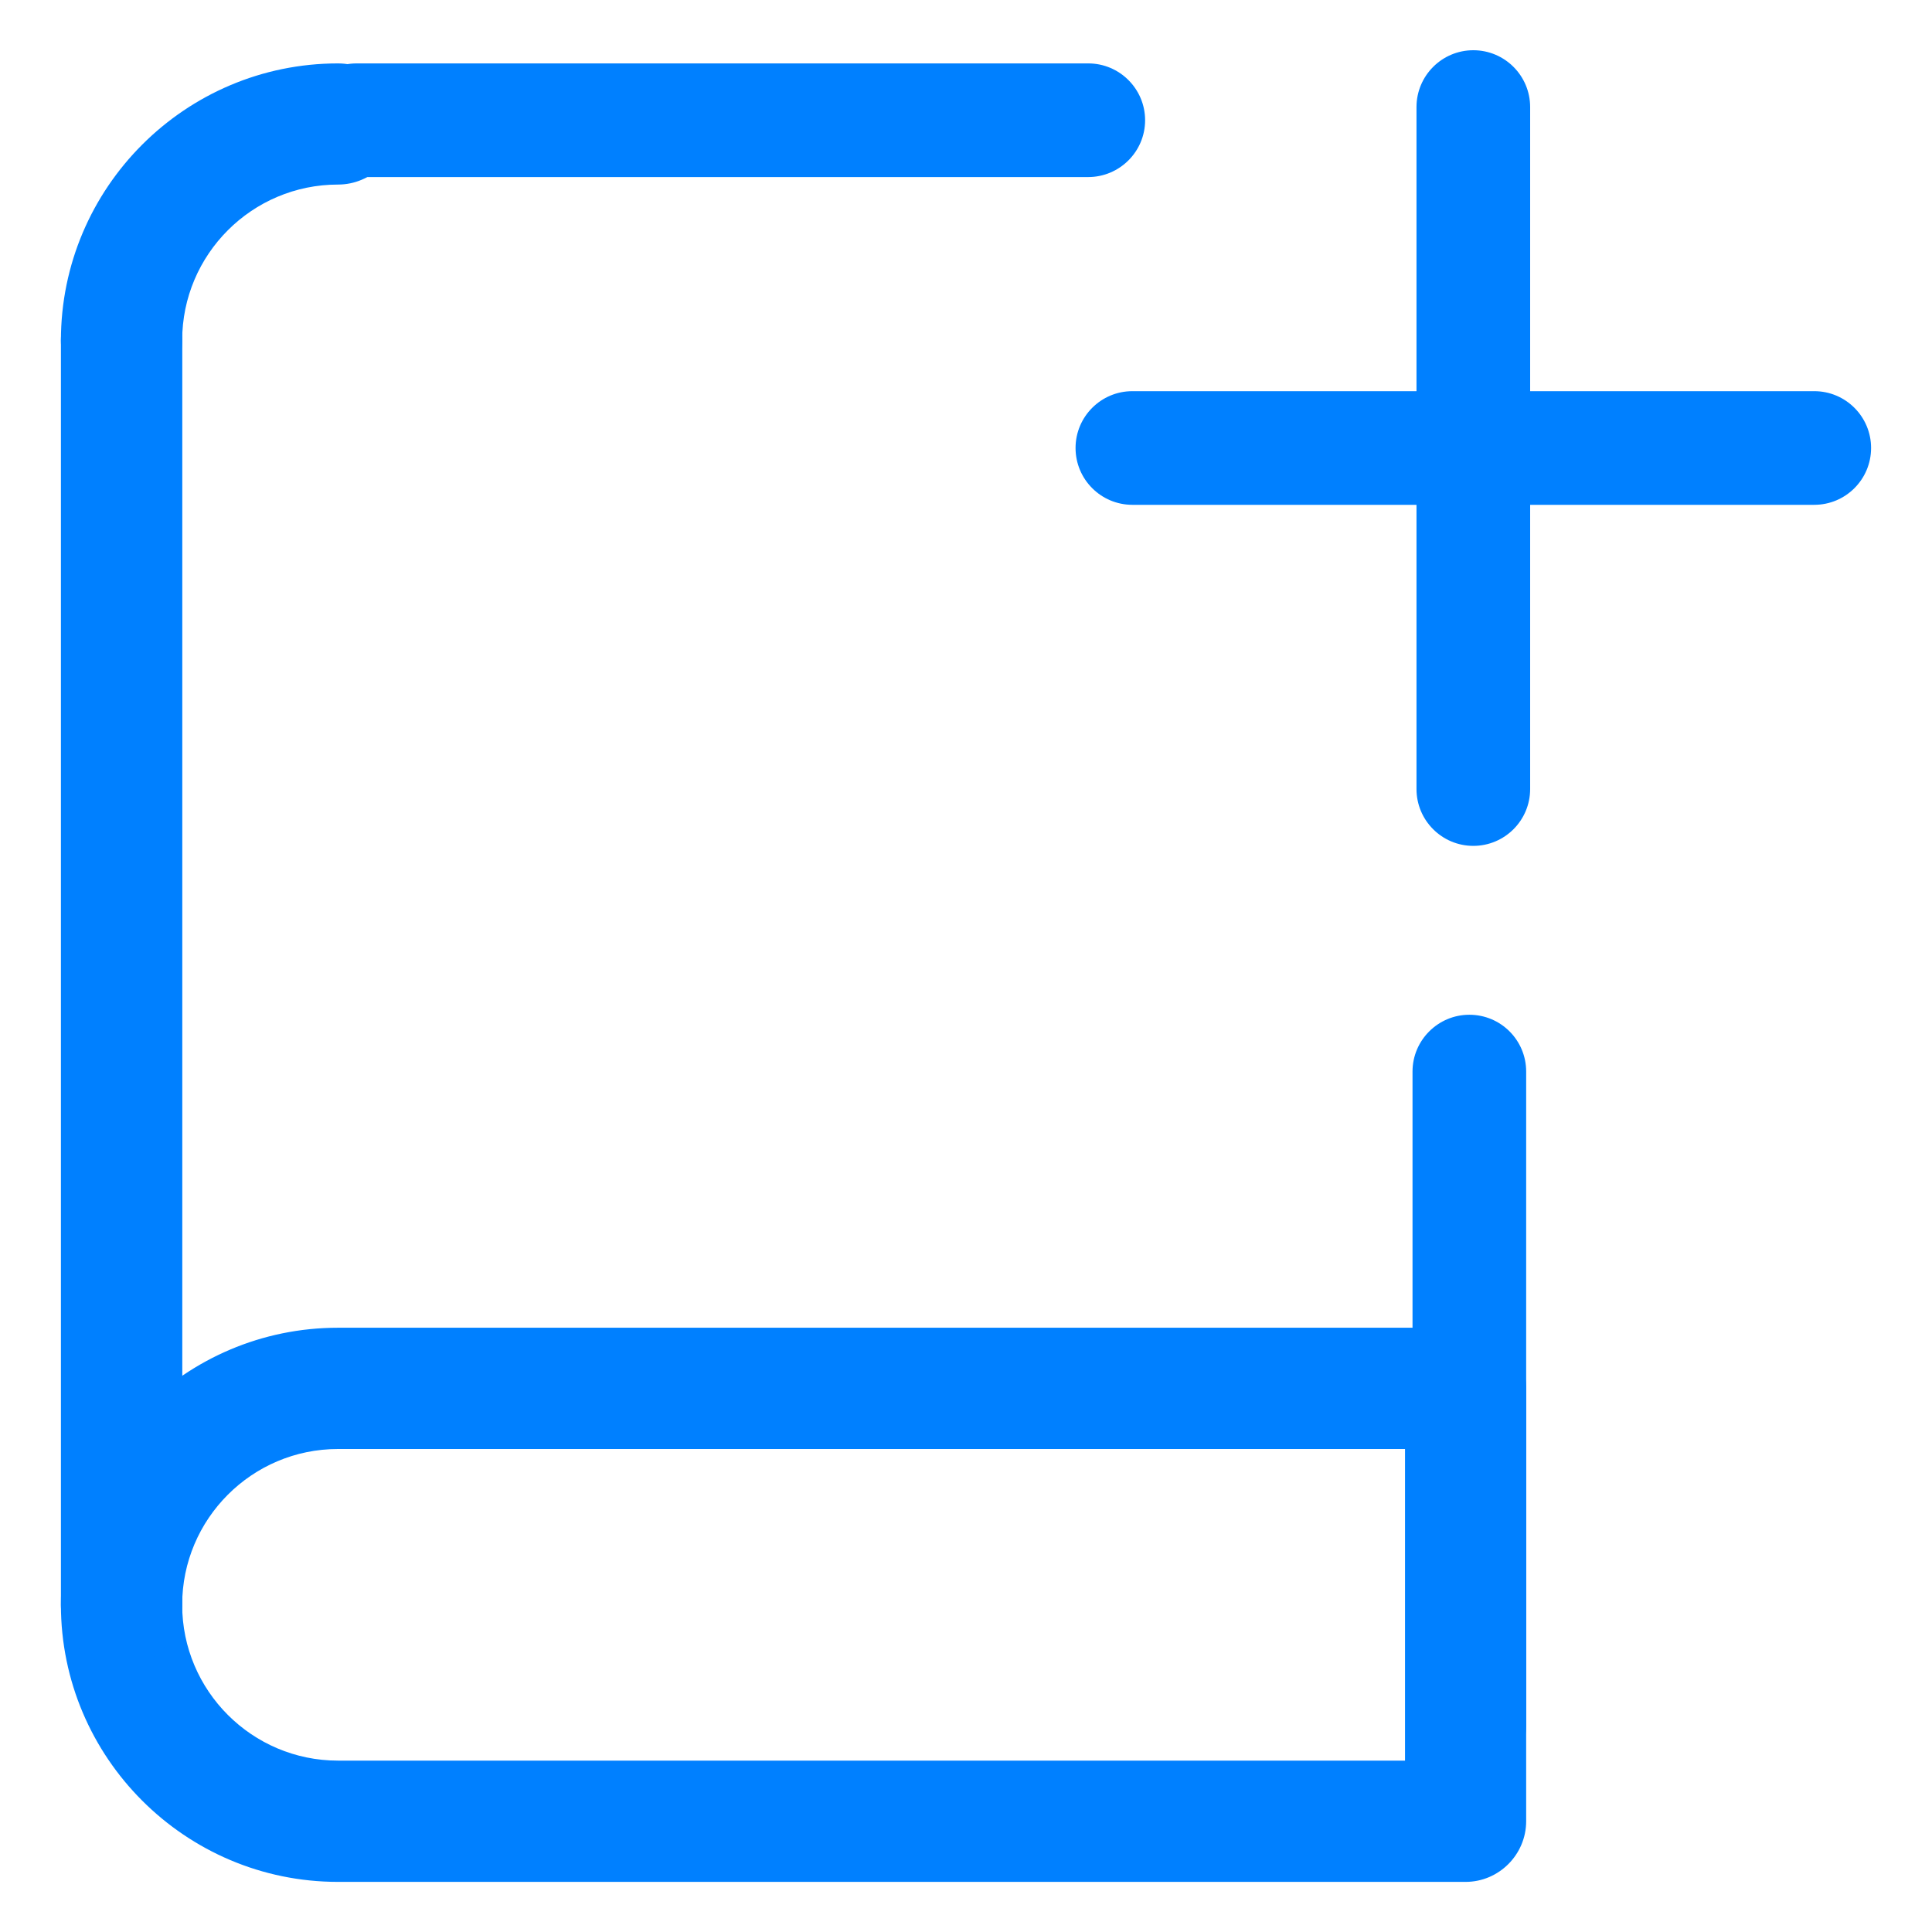 <?xml version="1.0" encoding="utf-8"?>
<!-- Generator: Adobe Illustrator 16.0.0, SVG Export Plug-In . SVG Version: 6.00 Build 0)  -->
<!DOCTYPE svg PUBLIC "-//W3C//DTD SVG 1.1//EN" "http://www.w3.org/Graphics/SVG/1.1/DTD/svg11.dtd">
<svg version="1.1" id="图层_1" xmlns="http://www.w3.org/2000/svg" xmlns:xlink="http://www.w3.org/1999/xlink" x="0px" y="0px"
	 width="17px" height="17px" viewBox="0 0 17 17" enable-background="new 0 0 17 17" xml:space="preserve">
<g>
	<g>
		<g>
			<g>
				<path fill="#0080FF" d="M12.896,16.559H2.974c-1.344,0-2.438-1.094-2.438-2.438s1.094-2.438,2.438-2.438h9.922
					c0.295,0,0.533,0.236,0.533,0.533v3.809C13.429,16.318,13.19,16.559,12.896,16.559z M2.974,12.75
					c-0.756,0-1.371,0.615-1.371,1.371s0.615,1.371,1.371,1.371h9.389V12.75H2.974z"/>
			</g>
		</g>
		<g>
			<g>
				<path fill="#0080FF" d="M1.069,3.529c-0.295,0-0.533-0.238-0.533-0.533c0-1.344,1.094-2.438,2.438-2.438
					c0.295,0,0.535,0.237,0.535,0.533c0,0.294-0.24,0.533-0.535,0.533c-0.756,0-1.371,0.615-1.371,1.371
					C1.603,3.291,1.364,3.529,1.069,3.529z"/>
			</g>
		</g>
		<g>
			<g>
				<path fill="#0080FF" d="M1.071,14.654c-0.295,0-0.535-0.238-0.535-0.533V2.996c0-0.296,0.24-0.533,0.535-0.533
					c0.293,0,0.533,0.237,0.533,0.533v11.125C1.604,14.416,1.364,14.654,1.071,14.654z"/>
			</g>
		</g>
	</g>
	<g>
		<g>
			<path fill="#0080FF" d="M9.575,1.558H3.138c-0.277,0-0.5-0.224-0.5-0.5s0.223-0.5,0.5-0.5h6.438c0.275,0,0.5,0.224,0.5,0.5
				S9.851,1.558,9.575,1.558z"/>
		</g>
	</g>
	<g>
		<g>
			<path fill="#0080FF" d="M12.929,15.684c-0.275,0-0.5-0.225-0.5-0.5V9.429c0-0.276,0.225-0.5,0.5-0.5c0.277,0,0.5,0.224,0.5,0.5
				v5.754C13.429,15.459,13.206,15.684,12.929,15.684z"/>
		</g>
	</g>
	<g>
		<g>
			<path fill="#0080FF" d="M12.964,7.443c-0.276,0-0.5-0.224-0.5-0.5V0.942c0-0.276,0.224-0.5,0.5-0.5s0.5,0.224,0.5,0.5v6.001
				C13.464,7.219,13.24,7.443,12.964,7.443z"/>
		</g>
		<g>
			<path fill="#0080FF" d="M15.964,4.442h-6c-0.276,0-0.5-0.224-0.5-0.5s0.224-0.5,0.5-0.5h6c0.276,0,0.5,0.224,0.5,0.5
				S16.24,4.442,15.964,4.442z"/>
		</g>
	</g>
</g>
</svg>

